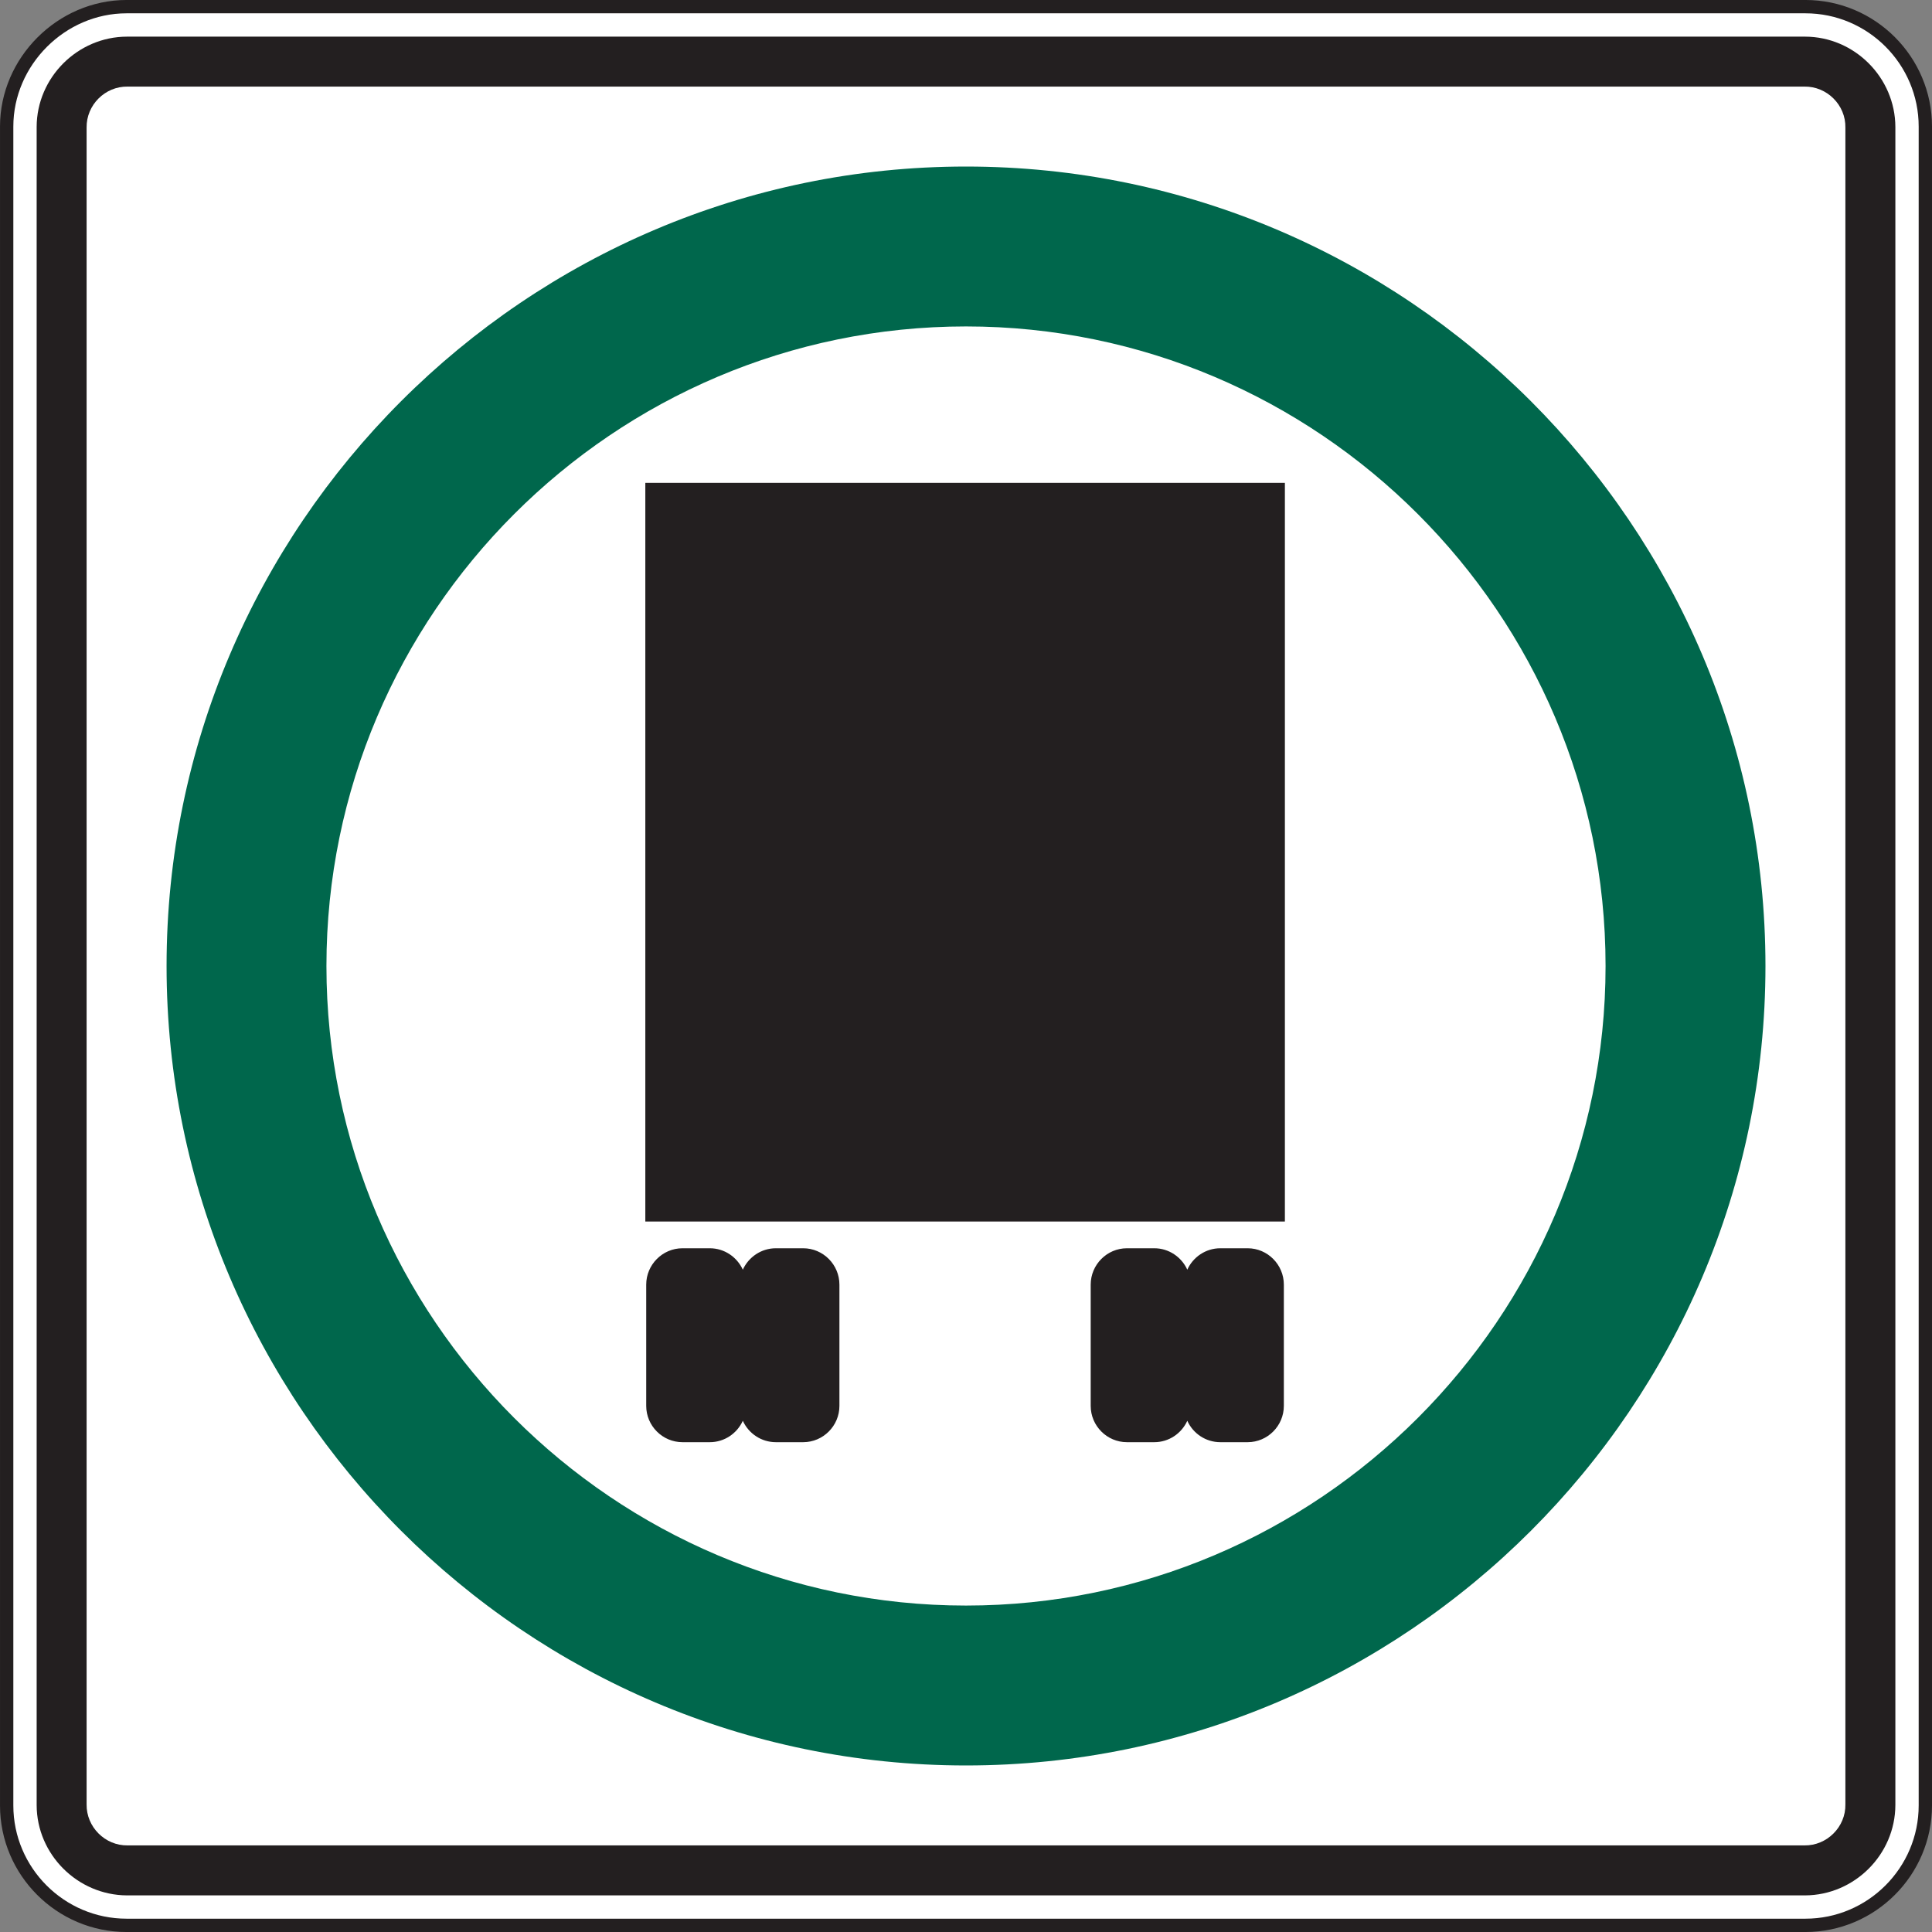 <?xml version="1.0" encoding="UTF-8" standalone="no"?>
<!-- Created with Inkscape (http://www.inkscape.org/) -->

<svg
   xmlns:dc="http://purl.org/dc/elements/1.1/"
   xmlns:cc="http://creativecommons.org/ns#"
   xmlns:rdf="http://www.w3.org/1999/02/22-rdf-syntax-ns#"
   xmlns:svg="http://www.w3.org/2000/svg"
   xmlns="http://www.w3.org/2000/svg"
   xmlns:sodipodi="http://sodipodi.sourceforge.net/DTD/sodipodi-0.dtd"
   xmlns:inkscape="http://www.inkscape.org/namespaces/inkscape"
   width="90.624"
   height="90.625"
   id="svg13386"
   version="1.1"
   inkscape:version="0.48.1 "
   sodipodi:docname="New document 83">
  <rect width="100%" height="100%" fill="#808080" stroke="none"/>
  <defs
     id="defs13388" />
  <sodipodi:namedview
     id="base"
     pagecolor="#ffffff"
     bordercolor="#666666"
     borderopacity="1.0"
     inkscape:pageopacity="0.0"
     inkscape:pageshadow="2"
     inkscape:zoom="0.35"
     inkscape:cx="14.59759"
     inkscape:cy="-8.9732126"
     inkscape:document-units="px"
     inkscape:current-layer="layer1"
     showgrid="false"
     fit-margin-top="0"
     fit-margin-left="0"
     fit-margin-right="0"
     fit-margin-bottom="0"
     inkscape:window-width="469"
     inkscape:window-height="404"
     inkscape:window-x="279"
     inkscape:window-y="197"
     inkscape:window-maximized="0" />
  <g
     inkscape:label="Layer 1"
     inkscape:groupmode="layer"
     id="layer1"
     transform="translate(-360.402,-432.764)">
    <g
       id="g12175"
       transform="matrix(1.25,0,0,-1.25,366.34,433.076)">
      <path
         d="m 0,0 62.999,0 c 2.479,0 4.5,-2.021 4.5,-4.5 l 0,-63 c 0,-2.478 -2.021,-4.5 -4.5,-4.5 L 0,-72 c -2.478,0 -4.5,2.022 -4.5,4.5 l 0,63 C -4.5,-2.053 -2.447,0 0,0"
         style="fill:#ffffff;fill-opacity:1;fill-rule:nonzero;stroke:#231f20;stroke-width:0.5;stroke-linecap:butt;stroke-linejoin:miter;stroke-miterlimit:4;stroke-opacity:1;stroke-dasharray:none"
         id="path12177"
         inkscape:connector-curvature="0" />
    </g>
    <g
       id="g12179"
       transform="matrix(1.25,0,0,-1.25,366.359,434.483)">
      <path
         d="m 0,0 62.971,0 c 1.855,-0.003 3.382,-1.537 3.388,-3.388 l 0,-62.973 c -0.006,-1.854 -1.533,-3.381 -3.388,-3.389 L 0,-69.75 c -1.853,0.008 -3.387,1.535 -3.39,3.389 l 0,62.973 C -3.387,-1.537 -1.853,-0.002 0,0"
         style="fill:#231f20;fill-opacity:1;fill-rule:evenodd;stroke:none"
         id="path12181"
         inkscape:connector-curvature="0" />
    </g>
    <g
       id="g12183"
       transform="matrix(1.25,0,0,-1.25,366.387,436.826)">
      <path
         d="m 0,0 62.924,0 c 0.844,0.013 1.553,-0.691 1.537,-1.537 l 0,-62.924 C 64.477,-65.306 63.768,-66.013 62.924,-66 L 0,-66 c -0.846,-0.013 -1.55,0.694 -1.538,1.539 l 0,62.924 C -1.549,-0.691 -0.847,0.013 0,0"
         style="fill:#ffffff;fill-opacity:1;fill-rule:evenodd;stroke:none"
         id="path12185"
         inkscape:connector-curvature="0" />
    </g>
    <g
       id="g12187"
       transform="matrix(1.25,0,0,-1.25,405.714,440.576)">
      <path
         d="m 0,0 c 16.524,0 30,-13.476 30,-30 0,-16.523 -13.476,-30 -30,-30 -16.523,0 -29.999,13.477 -29.999,30 0,16.524 13.476,30 29.999,30 m 0,-6 c 13.219,0 24,-10.781 24,-24 0,-13.219 -10.781,-24 -24,-24 -13.218,0 -24,10.781 -24,24 0,13.219 10.782,24 24,24"
         style="fill:#00674c;fill-opacity:1;fill-rule:evenodd;stroke:none"
         id="path12189"
         inkscape:connector-curvature="0" />
    </g>
    <g
       id="g12191"
       transform="matrix(1.25,0,0,-1.25,392.414,491.316)">
      <path
         d="M 0,0 1.027,0 C 1.576,0 2.05,-0.332 2.265,-0.804 2.48,-0.332 2.955,0 3.504,0 L 4.531,0 C 5.279,0 5.89,-0.615 5.89,-1.365 l 0,-4.549 c 0,-0.75 -0.611,-1.363 -1.359,-1.363 l -1.027,0 c -0.549,0 -1.024,0.33 -1.239,0.803 C 2.05,-6.947 1.576,-7.277 1.027,-7.277 l -1.027,0 c -0.748,0 -1.36,0.613 -1.36,1.363 l 0,4.549 C -1.36,-0.615 -0.748,0 0,0"
         style="fill:#231f20;fill-opacity:1;fill-rule:evenodd;stroke:none"
         id="path12193"
         inkscape:connector-curvature="0" />
    </g>
    <g
       id="g12195"
       transform="matrix(1.25,0,0,-1.25,413.262,491.316)">
      <path
         d="M 0,0 1.028,0 C 1.577,0 2.051,-0.332 2.266,-0.804 2.479,-0.332 2.955,0 3.504,0 l 1.028,0 c 0.746,0 1.357,-0.615 1.357,-1.365 l 0,-4.549 c 0,-0.75 -0.611,-1.363 -1.357,-1.363 l -1.028,0 c -0.549,0 -1.025,0.33 -1.238,0.803 C 2.051,-6.947 1.577,-7.277 1.028,-7.277 l -1.028,0 c -0.748,0 -1.359,0.613 -1.359,1.363 l 0,4.549 C -1.359,-0.615 -0.748,0 0,0"
         style="fill:#231f20;fill-opacity:1;fill-rule:evenodd;stroke:none"
         id="path12197"
         inkscape:connector-curvature="0" />
    </g>
    <path
       d="m 390.672,455.413 30,0 0,34.649 -30,0 0,-34.649 z"
       style="fill:#231f20;fill-opacity:1;fill-rule:evenodd;stroke:none"
       id="path12199"
       inkscape:connector-curvature="0" />
  </g>
</svg>
